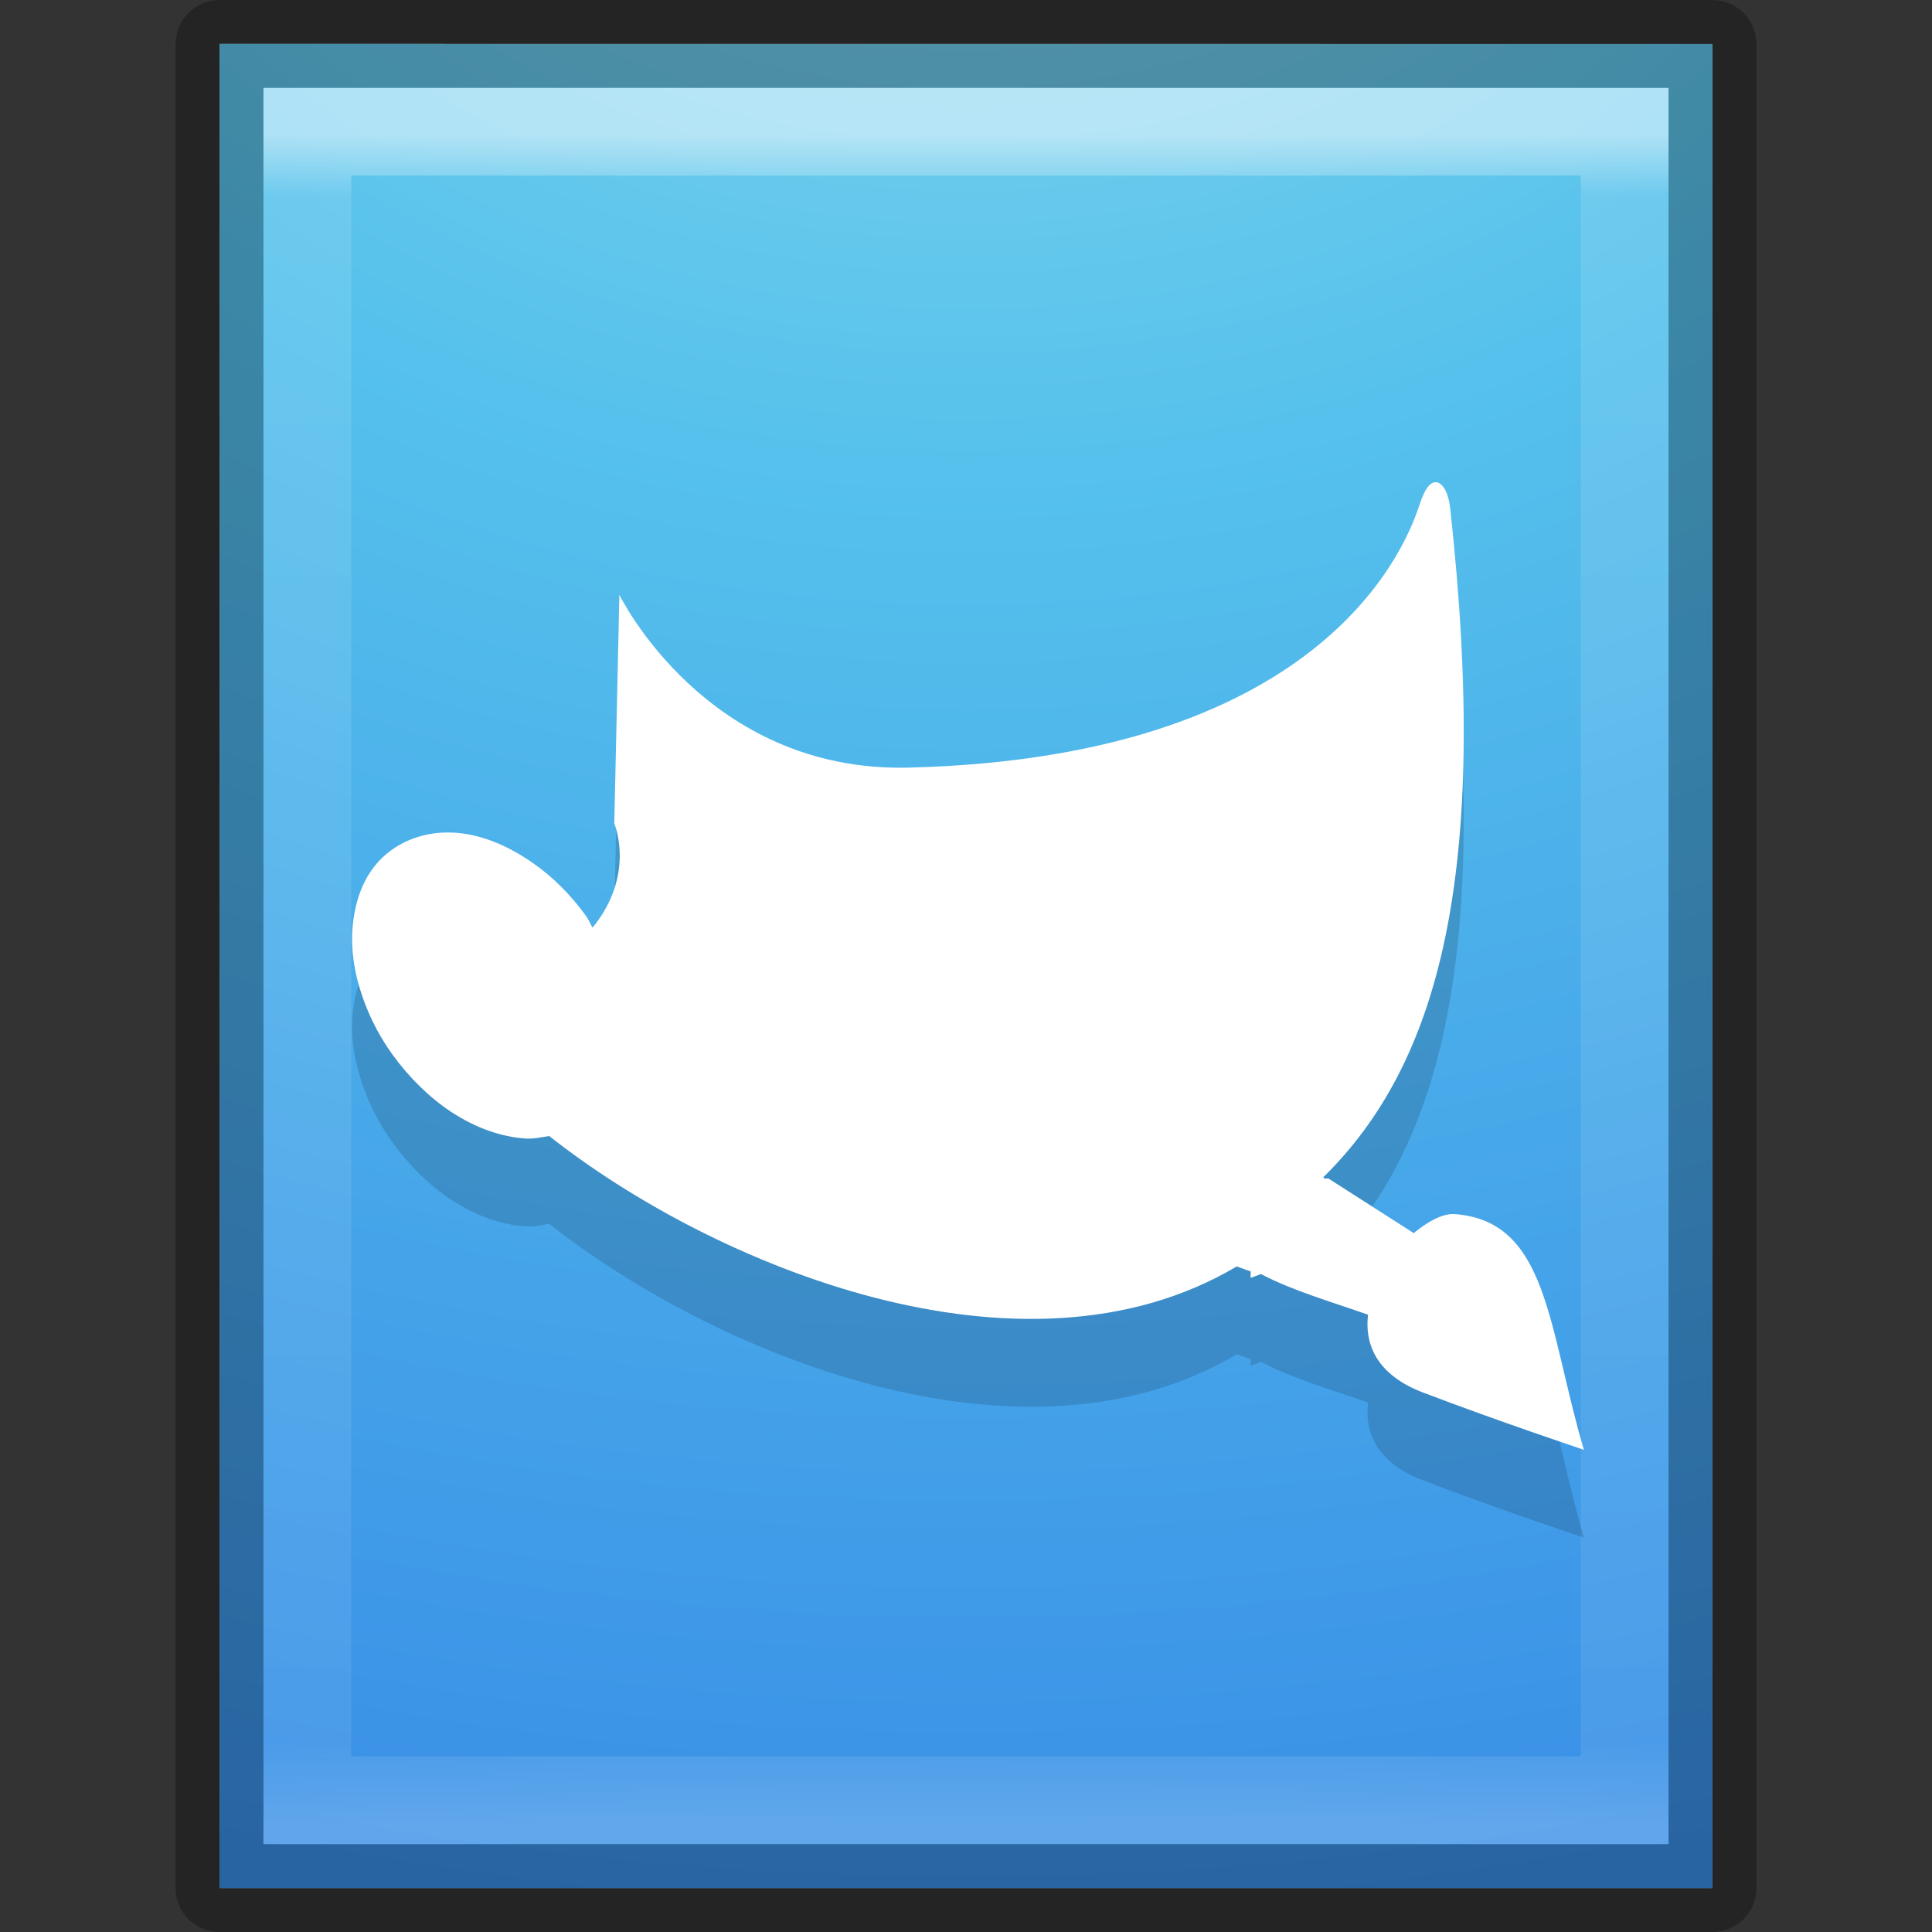 <?xml version="1.0" encoding="UTF-8" standalone="no"?>
<!-- Created with Inkscape (http://www.inkscape.org/) -->

<svg
   xmlns:dc="http://purl.org/dc/elements/1.1/"
   xmlns:cc="http://creativecommons.org/ns#"
   xmlns:rdf="http://www.w3.org/1999/02/22-rdf-syntax-ns#"
   xmlns:svg="http://www.w3.org/2000/svg"
   xmlns="http://www.w3.org/2000/svg"
   xmlns:xlink="http://www.w3.org/1999/xlink"
   xmlns:sodipodi="http://sodipodi.sourceforge.net/DTD/sodipodi-0.dtd"
   xmlns:inkscape="http://www.inkscape.org/namespaces/inkscape"
   version="1.1"
   width="22"
   height="22"
   id="svg3885"
   inkscape:version="0.48.3.1 r9886"
   sodipodi:docname="application-x-bittorrent.svg">
  <rect width="100%" height="100%" fill="#333333" stroke="none"/>
  <sodipodi:namedview
     pagecolor="#ffffff"
     bordercolor="#666666"
     borderopacity="1"
     objecttolerance="10"
     gridtolerance="10"
     guidetolerance="10"
     inkscape:pageopacity="0"
     inkscape:pageshadow="2"
     inkscape:window-width="1920"
     inkscape:window-height="1156"
     id="namedview29"
     showgrid="false"
     inkscape:zoom="1"
     inkscape:cx="10.230108"
     inkscape:cy="10.249415"
     inkscape:window-x="0"
     inkscape:window-y="22"
     inkscape:window-maximized="1"
     inkscape:current-layer="svg3885" />
  <defs
     id="defs3887">
    <linearGradient
       x1="24"
       y1="5.564"
       x2="24"
       y2="43"
       id="linearGradient3000"
       xlink:href="#linearGradient3977"
       gradientUnits="userSpaceOnUse"
       gradientTransform="matrix(0.405,0,0,0.514,1.27,-7.324)" />
    <linearGradient
       id="linearGradient3977">
      <stop
         id="stop3979"
         style="stop-color:#ffffff;stop-opacity:1"
         offset="0" />
      <stop
         id="stop3981"
         style="stop-color:#ffffff;stop-opacity:0.235"
         offset="0.036" />
      <stop
         id="stop3983"
         style="stop-color:#ffffff;stop-opacity:0.157"
         offset="0.951" />
      <stop
         id="stop3985"
         style="stop-color:#ffffff;stop-opacity:0.392"
         offset="1" />
    </linearGradient>
    <radialGradient
       cx="7.806"
       cy="9.957"
       r="12.672"
       fx="7.276"
       fy="9.957"
       id="radialGradient3071"
       xlink:href="#linearGradient2867-449-88-871-390-598-476-591-434-148-57-177-8-3"
       gradientUnits="userSpaceOnUse"
       gradientTransform="matrix(-7.8526751e-8,3.15,-3.93,-9.4569199e-8,50.131,-34.405)" />
    <linearGradient
       id="linearGradient2867-449-88-871-390-598-476-591-434-148-57-177-8-3">
      <stop
         id="stop3750-1-0"
         style="stop-color:#90dbec;stop-opacity:1"
         offset="0" />
      <stop
         id="stop3752-3-7"
         style="stop-color:#55c1ec;stop-opacity:1"
         offset="0.262" />
      <stop
         id="stop3754-1-8"
         style="stop-color:#3689e6;stop-opacity:1"
         offset="0.705" />
      <stop
         id="stop3756-1-6"
         style="stop-color:#2b63a0;stop-opacity:1"
         offset="1" />
    </linearGradient>
    <linearGradient
       id="linearGradient3600-4">
      <stop
         id="stop3602-7"
         style="stop-color:#f4f4f4;stop-opacity:1"
         offset="0" />
      <stop
         id="stop3604-6"
         style="stop-color:#dbdbdb;stop-opacity:1"
         offset="1" />
    </linearGradient>
    <linearGradient
       x1="25.132"
       y1="0.985"
       x2="25.132"
       y2="47.013"
       id="linearGradient3883"
       xlink:href="#linearGradient3600-4"
       gradientUnits="userSpaceOnUse"
       gradientTransform="matrix(0.486,0,0,0.456,-0.657,-6.651)" />
    <linearGradient
       inkscape:collect="always"
       xlink:href="#linearGradient3977"
       id="linearGradient3011"
       gradientUnits="userSpaceOnUse"
       gradientTransform="matrix(0.405,0,0,0.514,1.27,-1.324)"
       x1="24"
       y1="5.564"
       x2="24"
       y2="43" />
    <radialGradient
       inkscape:collect="always"
       xlink:href="#linearGradient2867-449-88-871-390-598-476-591-434-148-57-177-8-3"
       id="radialGradient3014"
       gradientUnits="userSpaceOnUse"
       gradientTransform="matrix(-7.8526751e-8,3.15,-3.93,-9.4569199e-8,50.131,-28.405)"
       cx="7.806"
       cy="9.957"
       fx="7.276"
       fy="9.957"
       r="12.672" />
    <linearGradient
       inkscape:collect="always"
       xlink:href="#linearGradient3600-4"
       id="linearGradient3017"
       gradientUnits="userSpaceOnUse"
       gradientTransform="matrix(0.486,0,0,0.456,-0.657,-0.651)"
       x1="25.132"
       y1="0.985"
       x2="25.132"
       y2="47.013" />
  </defs>
  <path
     style="fill:url(#linearGradient3017);fill-opacity:1;stroke:none;display:inline"
     id="path4160-3"
     inkscape:connector-curvature="0"
     d="m 2.5,0.5 c 3.896,0 17,0.001 17,0.001 l 2.1e-5,20.999 c 0,0 -11.333,0 -17,0 0,-7 0,-14 0,-21 z" />
  <path
     style="color:#000000;fill:url(#radialGradient3014);fill-opacity:1;fill-rule:nonzero;stroke:none;stroke-width:1;marker:none;visibility:visible;display:inline;overflow:visible;enable-background:accumulate"
     id="path4160"
     inkscape:connector-curvature="0"
     d="m 2.5,0.5 c 3.896,0 17,0.001 17,0.001 l 2.1e-5,20.999 c 0,0 -11.333,0 -17,0 0,-7 0,-14 0,-21 z" />
  <path
     style="opacity:0.5;fill:none;stroke:url(#linearGradient3011);stroke-width:1;stroke-linecap:round;stroke-linejoin:miter;stroke-miterlimit:4;stroke-opacity:1;stroke-dasharray:none;stroke-dashoffset:0"
     id="rect6741-1"
     inkscape:connector-curvature="0"
     d="m 18.5,20.5 -15,0 0,-19 15,0 z" />
  <path
     style="opacity:0.3;fill:none;stroke:#000000;stroke-width:1;stroke-linecap:butt;stroke-linejoin:round;stroke-miterlimit:4;stroke-opacity:1;stroke-dasharray:none;stroke-dashoffset:0;display:inline"
     id="path4160-3-5"
     inkscape:connector-curvature="0"
     d="m 2.5,0.5 c 3.896,0 17,0.001 17,0.001 l 2.1e-5,20.999 c 0,0 -11.333,0 -17,0 0,-7 0,-14 0,-21 z" />
  <path
     inkscape:connector-curvature="0"
     id="path4323-5"
     d="M 16.31,6.5 C 16.257,6.526 16.21,6.61 16.165,6.746 16.043,7.11 15.189,9.62 10.347,9.741 8.036,9.798 7.053,7.773 7.053,7.773 l -0.058,2.604 c 0,0 0.248,0.58 -0.247,1.186 -0.027,-0.042 -0.043,-0.089 -0.073,-0.13 C 6.498,11.187 6.289,10.98 6.066,10.826 5.811,10.648 5.545,10.531 5.283,10.493 c -0.302,-0.044 -0.595,0.021 -0.827,0.188 -0.232,0.167 -0.368,0.423 -0.421,0.723 -0.046,0.26 -0.03,0.541 0.058,0.839 0.077,0.259 0.199,0.521 0.377,0.767 0.188,0.26 0.423,0.49 0.667,0.651 0.276,0.181 0.569,0.287 0.856,0.304 0.089,0.005 0.18,-0.017 0.261,-0.029 1.859,1.469 5.384,2.937 7.829,1.485 0.053,0.018 0.106,0.04 0.16,0.058 0.001,0.025 -0.007,0.05 0,0.072 l 0.116,-0.043 c 0.362,0.191 0.816,0.32 1.219,0.463 -0.045,0.382 0.144,0.702 0.624,0.885 0.864,0.33 1.834,0.653 1.834,0.653 -0.412,-1.395 -0.405,-2.606 -1.473,-2.684 -0.181,-0.013 -0.407,0.168 -0.464,0.217 l -0.972,-0.622 -0.044,0 -0.015,-0.014 c 1.309,-1.285 1.908,-3.431 1.444,-7.631 -0.027,-0.21 -0.115,-0.318 -0.203,-0.275 z"
     style="opacity:0.3;color:#000000;fill:#10283f;fill-opacity:0.631;fill-rule:nonzero;stroke:none;stroke-width:1;marker:none;visibility:visible;display:inline;overflow:visible;enable-background:accumulate"
     sodipodi:nodetypes="ssccccsssssssssccccccscscccccs" />
  <path
     inkscape:connector-curvature="0"
     id="path4323"
     d="M 16.31,5.5 C 16.257,5.526 16.21,5.61 16.165,5.746 16.043,6.11 15.189,8.62 10.347,8.741 8.036,8.798 7.053,6.773 7.053,6.773 L 6.995,9.377 c 0,0 0.248,0.58 -0.247,1.186 -0.027,-0.042 -0.043,-0.089 -0.073,-0.13 C 6.498,10.187 6.289,9.98 6.066,9.826 5.811,9.648 5.545,9.531 5.283,9.493 4.981,9.449 4.688,9.514 4.456,9.681 4.224,9.848 4.088,10.104 4.035,10.404 c -0.046,0.26 -0.03,0.541 0.058,0.839 0.077,0.259 0.199,0.521 0.377,0.767 0.188,0.26 0.423,0.49 0.667,0.651 0.276,0.181 0.569,0.287 0.856,0.304 0.089,0.005 0.18,-0.017 0.261,-0.029 1.859,1.469 5.384,2.937 7.829,1.485 0.053,0.018 0.106,0.04 0.16,0.058 0.001,0.025 -0.007,0.05 0,0.072 l 0.116,-0.043 c 0.362,0.191 0.816,0.32 1.219,0.463 -0.045,0.382 0.144,0.702 0.624,0.885 0.864,0.33 1.834,0.653 1.834,0.653 -0.412,-1.395 -0.405,-2.606 -1.473,-2.684 -0.181,-0.013 -0.407,0.168 -0.464,0.217 l -0.972,-0.622 -0.044,0 -0.015,-0.014 c 1.309,-1.285 1.908,-3.431 1.444,-7.631 -0.027,-0.21 -0.115,-0.318 -0.203,-0.275 z"
     style="color:#000000;fill:#ffffff;fill-opacity:1;fill-rule:nonzero;stroke:none;stroke-width:1;marker:none;visibility:visible;display:inline;overflow:visible;enable-background:accumulate"
     sodipodi:nodetypes="ssccccsssssssssccccccscscccccs" />
</svg>

